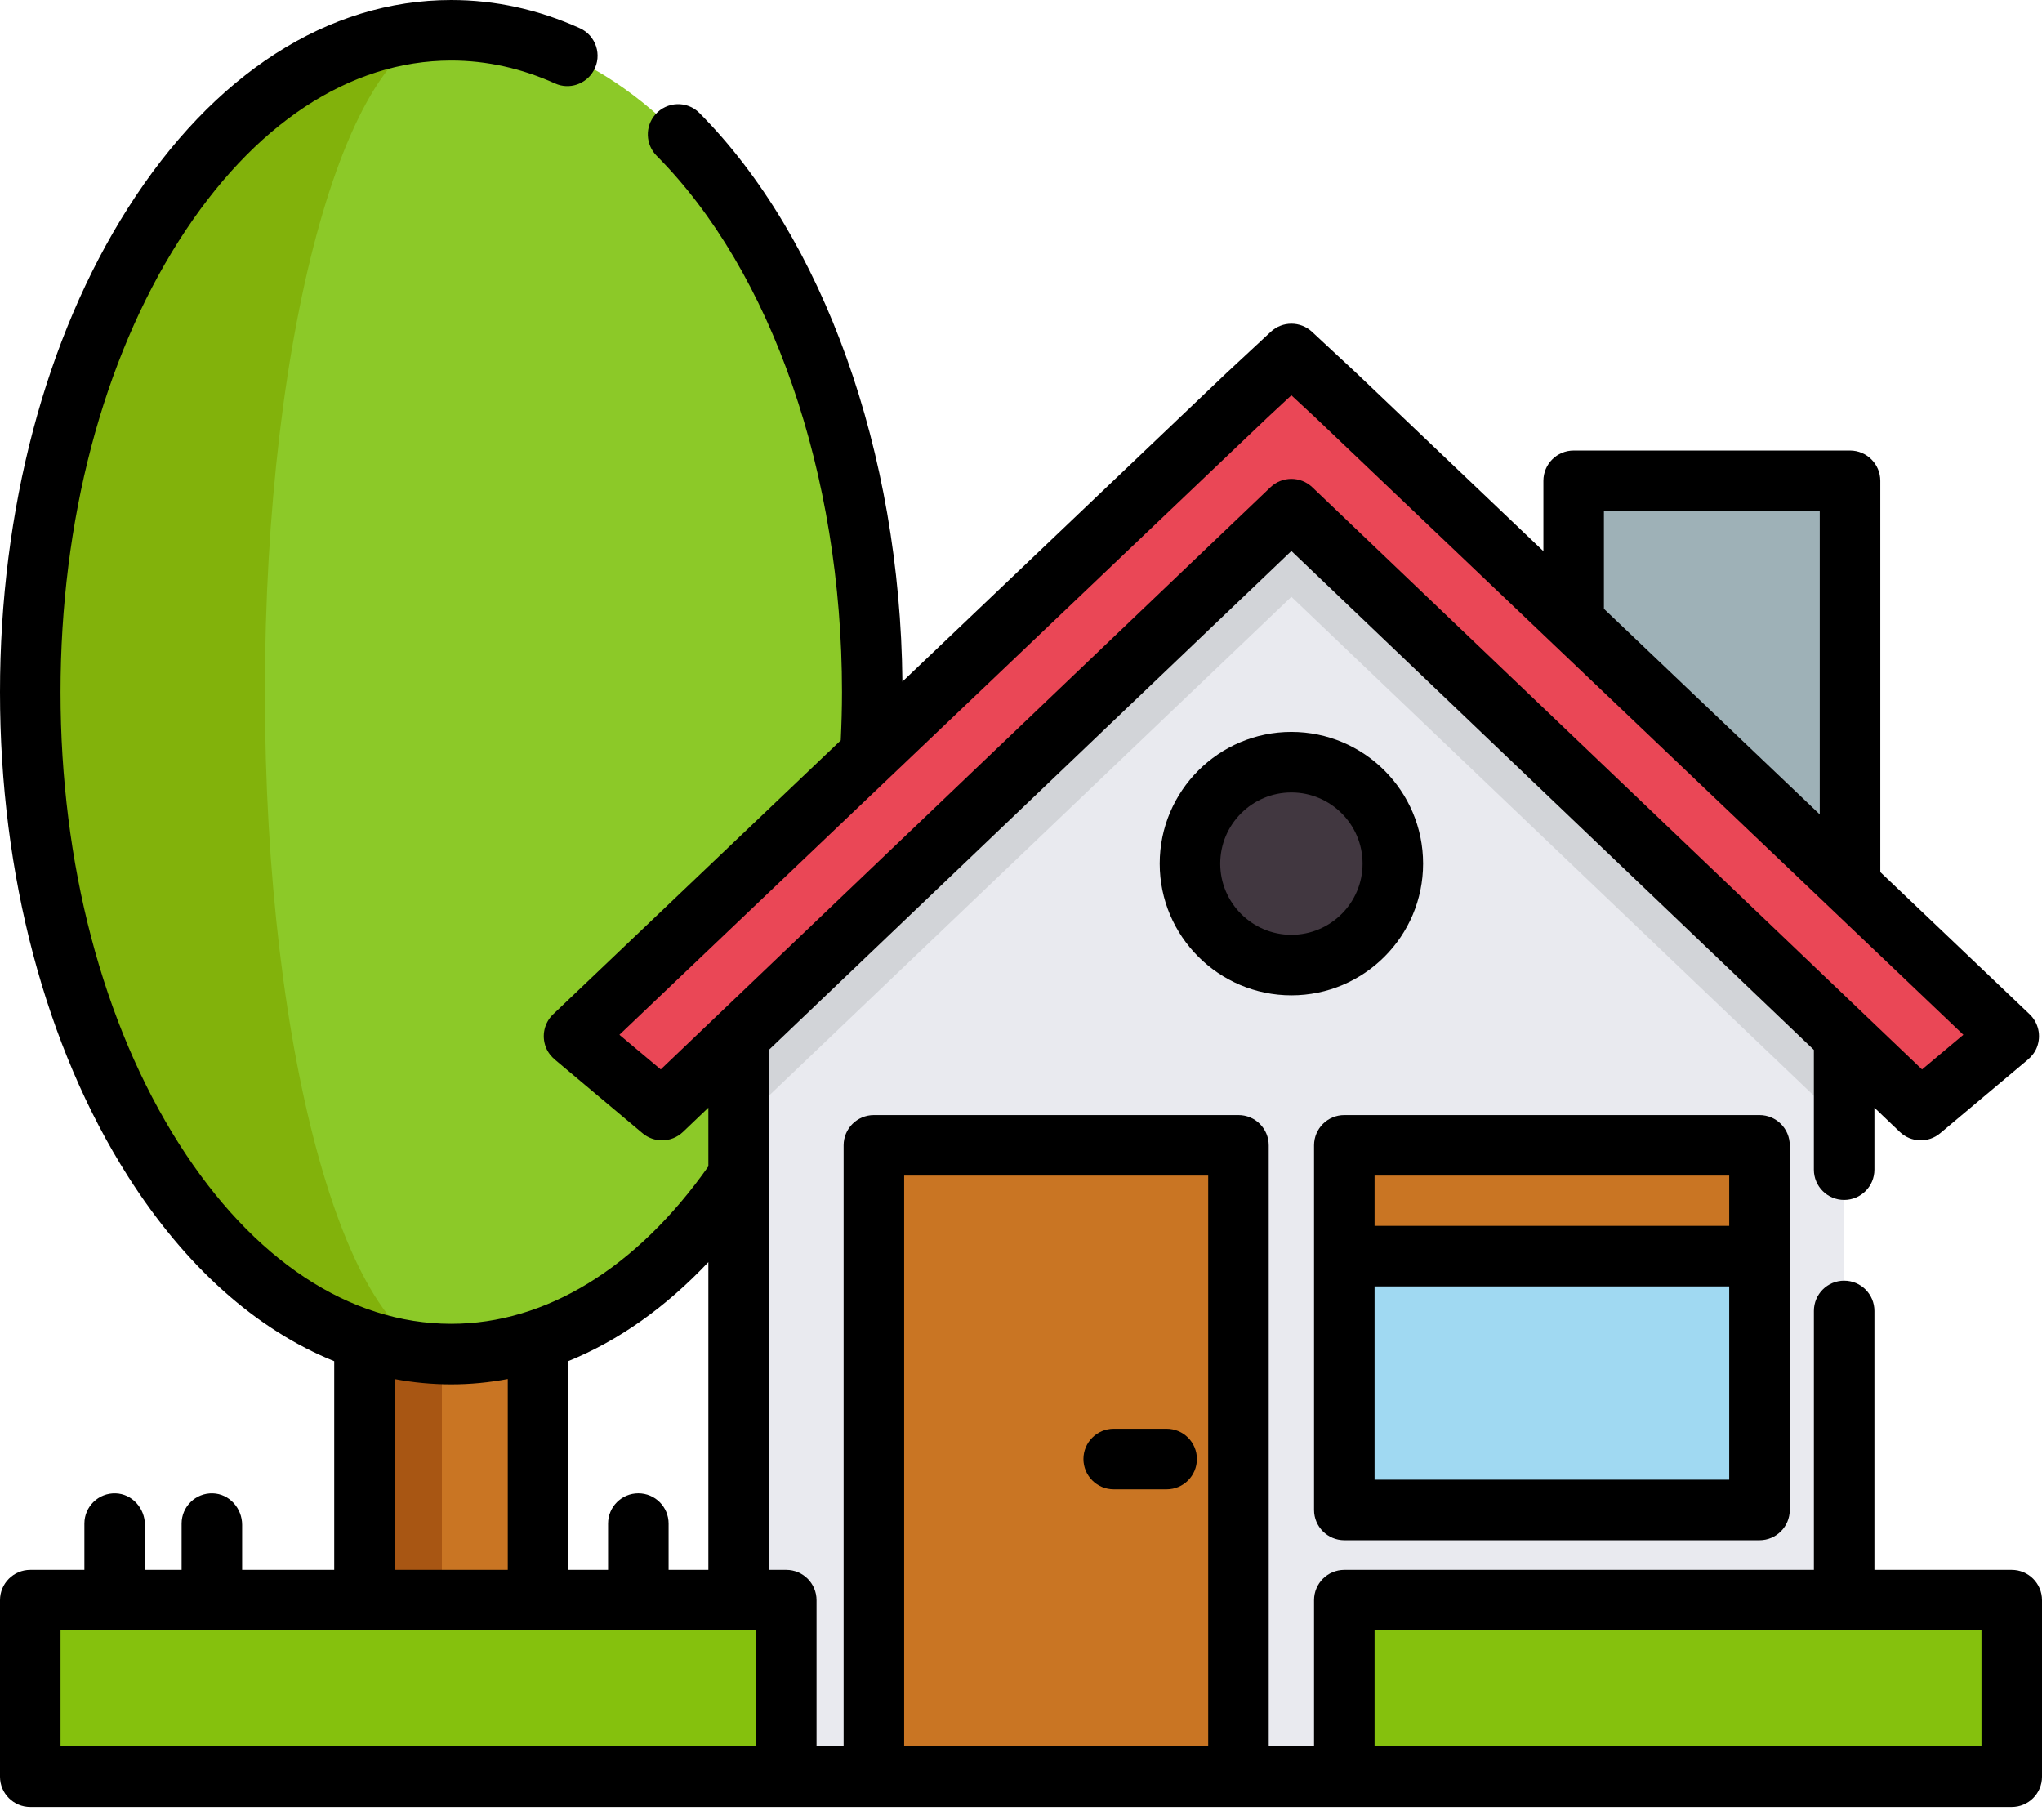<svg width="92" height="82" viewBox="0 0 92 82" fill="none" xmlns="http://www.w3.org/2000/svg">
<path d="M24.24 56.911V75.546H16.422V56.908" fill="#C97523"/>
<path d="M19.909 56.911V75.546H16.422V56.908" fill="#A85613"/>
<path d="M20.332 61C30.807 61 39.299 47.65 39.299 31.182C39.299 14.713 30.807 1.363 20.332 1.363C9.856 1.363 1.364 14.713 1.364 31.182C1.364 47.65 9.856 61 20.332 61Z" fill="#8CC928"/>
<path d="M20.332 61C9.855 61 1.364 47.65 1.364 31.182C1.364 14.715 9.855 1.364 20.332 1.364C15.693 1.364 11.935 14.715 11.935 31.182C11.935 47.65 15.693 61 20.332 61Z" fill="#82B20B"/>
<path d="M83.086 42.077V80.042H33.278V42.077L58.323 17.783L83.086 42.077Z" fill="#E9EAEF"/>
<path d="M70.899 28.673V21.66H83.351V40.532" fill="#9EB1B7"/>
<path d="M90.638 72.087H60.568V80.042H90.638V72.087Z" fill="#85C10D"/>
<path d="M35.424 72.087H1.364V80.042H35.424V72.087Z" fill="#85C10D"/>
<path d="M83.086 43.568V50.664L58.182 26.886L33.278 50.664V43.568L56.205 21.733L58.182 19.895L60.158 21.733L83.086 43.568Z" fill="#D2D4D8"/>
<path d="M58.182 22.937L29.827 50.008L25.862 46.68L56.205 17.783L58.182 15.946L60.158 17.783L90.501 46.68L86.536 50.008L58.182 22.937Z" fill="#EA4756"/>
<path d="M55.797 51.598H39.371V80.042H55.797V51.598Z" fill="#C97523"/>
<path d="M79.273 51.598H60.567V68.024H79.273V51.598Z" fill="#A0D9F2"/>
<path d="M79.273 51.598H60.567V56.59H79.273V51.598Z" fill="#C97523"/>
<path d="M58.182 43.474C60.706 43.474 62.752 41.428 62.752 38.905C62.752 36.382 60.706 34.336 58.182 34.336C55.659 34.336 53.613 36.382 53.613 38.905C53.613 41.428 55.659 43.474 58.182 43.474Z" fill="#413740"/>
<path d="M60.567 69.387H79.272C80.025 69.387 80.636 68.777 80.636 68.023V51.597C80.636 50.844 80.025 50.234 79.272 50.234H60.567C59.813 50.234 59.203 50.844 59.203 51.597V68.023C59.203 68.777 59.814 69.387 60.567 69.387ZM61.93 66.66V57.953H77.908V66.66H61.93ZM77.908 52.961V55.225H61.93V52.961H77.908Z" fill="black"/>
<path d="M90.636 70.723H84.45V59.057C84.45 58.304 83.839 57.694 83.086 57.694C82.333 57.694 81.723 58.304 81.723 59.057V70.723H60.567C59.814 70.723 59.203 71.334 59.203 72.087V78.678H57.161V51.597C57.161 50.844 56.551 50.234 55.798 50.234H39.372C38.619 50.234 38.008 50.844 38.008 51.597V78.678H36.788V72.087C36.788 71.334 36.177 70.723 35.424 70.723H34.642V47.296L58.182 24.822L81.722 47.297V52.693C81.722 53.446 82.333 54.057 83.086 54.057C83.839 54.057 84.45 53.446 84.45 52.693V49.901L85.595 50.994C86.098 51.474 86.881 51.499 87.413 51.052L91.348 47.749C91.531 47.596 91.683 47.405 91.769 47.183C91.978 46.648 91.834 46.066 91.442 45.692L84.715 39.286V21.66C84.715 20.907 84.104 20.296 83.351 20.296H70.899C70.146 20.296 69.536 20.907 69.536 21.66V24.83L61.087 16.784L59.11 14.947C58.587 14.461 57.778 14.461 57.254 14.947L55.265 16.796L40.657 30.707C40.555 20.339 37.1 10.719 31.511 5.089C30.957 4.531 30.043 4.567 29.524 5.158C29.05 5.699 29.08 6.511 29.587 7.021C34.762 12.228 37.935 21.334 37.935 31.182C37.935 31.909 37.913 32.635 37.879 33.353L24.922 45.692C24.53 46.066 24.386 46.648 24.595 47.183C24.681 47.406 24.834 47.596 25.016 47.749L28.951 51.053C29.205 51.266 29.516 51.372 29.827 51.372C30.167 51.372 30.506 51.245 30.769 50.995L31.915 49.901V52.545C28.689 57.122 24.588 59.637 20.331 59.637C15.748 59.637 11.394 56.76 8.07 51.535C4.625 46.119 2.727 38.891 2.727 31.182C2.727 23.474 4.625 16.246 8.07 10.83C11.394 5.605 15.748 2.727 20.331 2.727C21.923 2.727 23.494 3.075 25.014 3.761C25.65 4.048 26.401 3.792 26.745 3.185V3.185C27.142 2.486 26.852 1.597 26.119 1.267C24.251 0.425 22.31 0 20.331 0C14.783 0 9.611 3.326 5.769 9.366C2.049 15.214 0 22.962 0 31.182C0 39.402 2.049 47.15 5.769 52.998C8.358 57.069 11.552 59.905 15.058 61.322V70.723H10.909V68.694C10.909 67.947 10.334 67.296 9.587 67.274C8.815 67.251 8.182 67.87 8.182 68.637V70.723H6.529V68.694C6.529 67.947 5.953 67.296 5.207 67.274C4.435 67.251 3.802 67.87 3.802 68.637V70.723H1.364C0.611 70.723 0 71.334 0 72.087V80.043C0 80.796 0.611 81.406 1.364 81.406H35.424C35.426 81.406 35.427 81.406 35.428 81.406H39.372H55.798H60.563C60.564 81.406 60.566 81.406 60.566 81.406H90.636C91.389 81.406 92 80.796 92 80.043V72.087C92 71.334 91.389 70.723 90.636 70.723ZM72.263 23.023H81.987V36.688L72.263 27.427V23.023ZM29.769 48.178L27.907 46.616L57.133 18.782L58.182 17.808L59.219 18.77L88.457 46.616L86.595 48.178L59.124 21.95C58.86 21.699 58.521 21.573 58.182 21.573C57.843 21.573 57.504 21.699 57.24 21.95L29.769 48.178ZM31.915 56.857V70.723H30.123V68.637C30.123 67.884 29.513 67.273 28.759 67.273C28.006 67.273 27.396 67.884 27.396 68.637V70.723H25.604V61.318C27.861 60.402 29.992 58.897 31.915 56.857ZM17.786 62.127C18.623 62.284 19.472 62.364 20.331 62.364C21.189 62.364 22.038 62.282 22.877 62.123V70.723H17.786V62.127ZM2.727 73.451H16.406C16.411 73.451 16.417 73.451 16.422 73.451H24.24C24.245 73.451 24.251 73.451 24.256 73.451H34.061V78.678H33.279V78.679H2.727V73.451ZM40.736 78.678V52.961H54.434V78.678H40.736ZM89.273 78.679H83.086V78.678H61.93V73.451H89.273V78.679Z" fill="black"/>
<path d="M52.561 64.365H50.177C49.424 64.365 48.813 64.976 48.813 65.729C48.813 66.482 49.424 67.093 50.177 67.093H52.561C53.315 67.093 53.925 66.482 53.925 65.729C53.925 64.976 53.315 64.365 52.561 64.365Z" fill="black"/>
<path d="M64.116 38.906C64.116 35.634 61.454 32.972 58.182 32.972C54.911 32.972 52.249 35.634 52.249 38.906C52.249 42.177 54.911 44.839 58.182 44.839C61.454 44.839 64.116 42.177 64.116 38.906ZM58.182 42.112C56.414 42.112 54.976 40.673 54.976 38.906C54.976 37.138 56.414 35.7 58.182 35.7C59.95 35.7 61.389 37.138 61.389 38.906C61.389 40.674 59.95 42.112 58.182 42.112Z" fill="black"/>
</svg>
